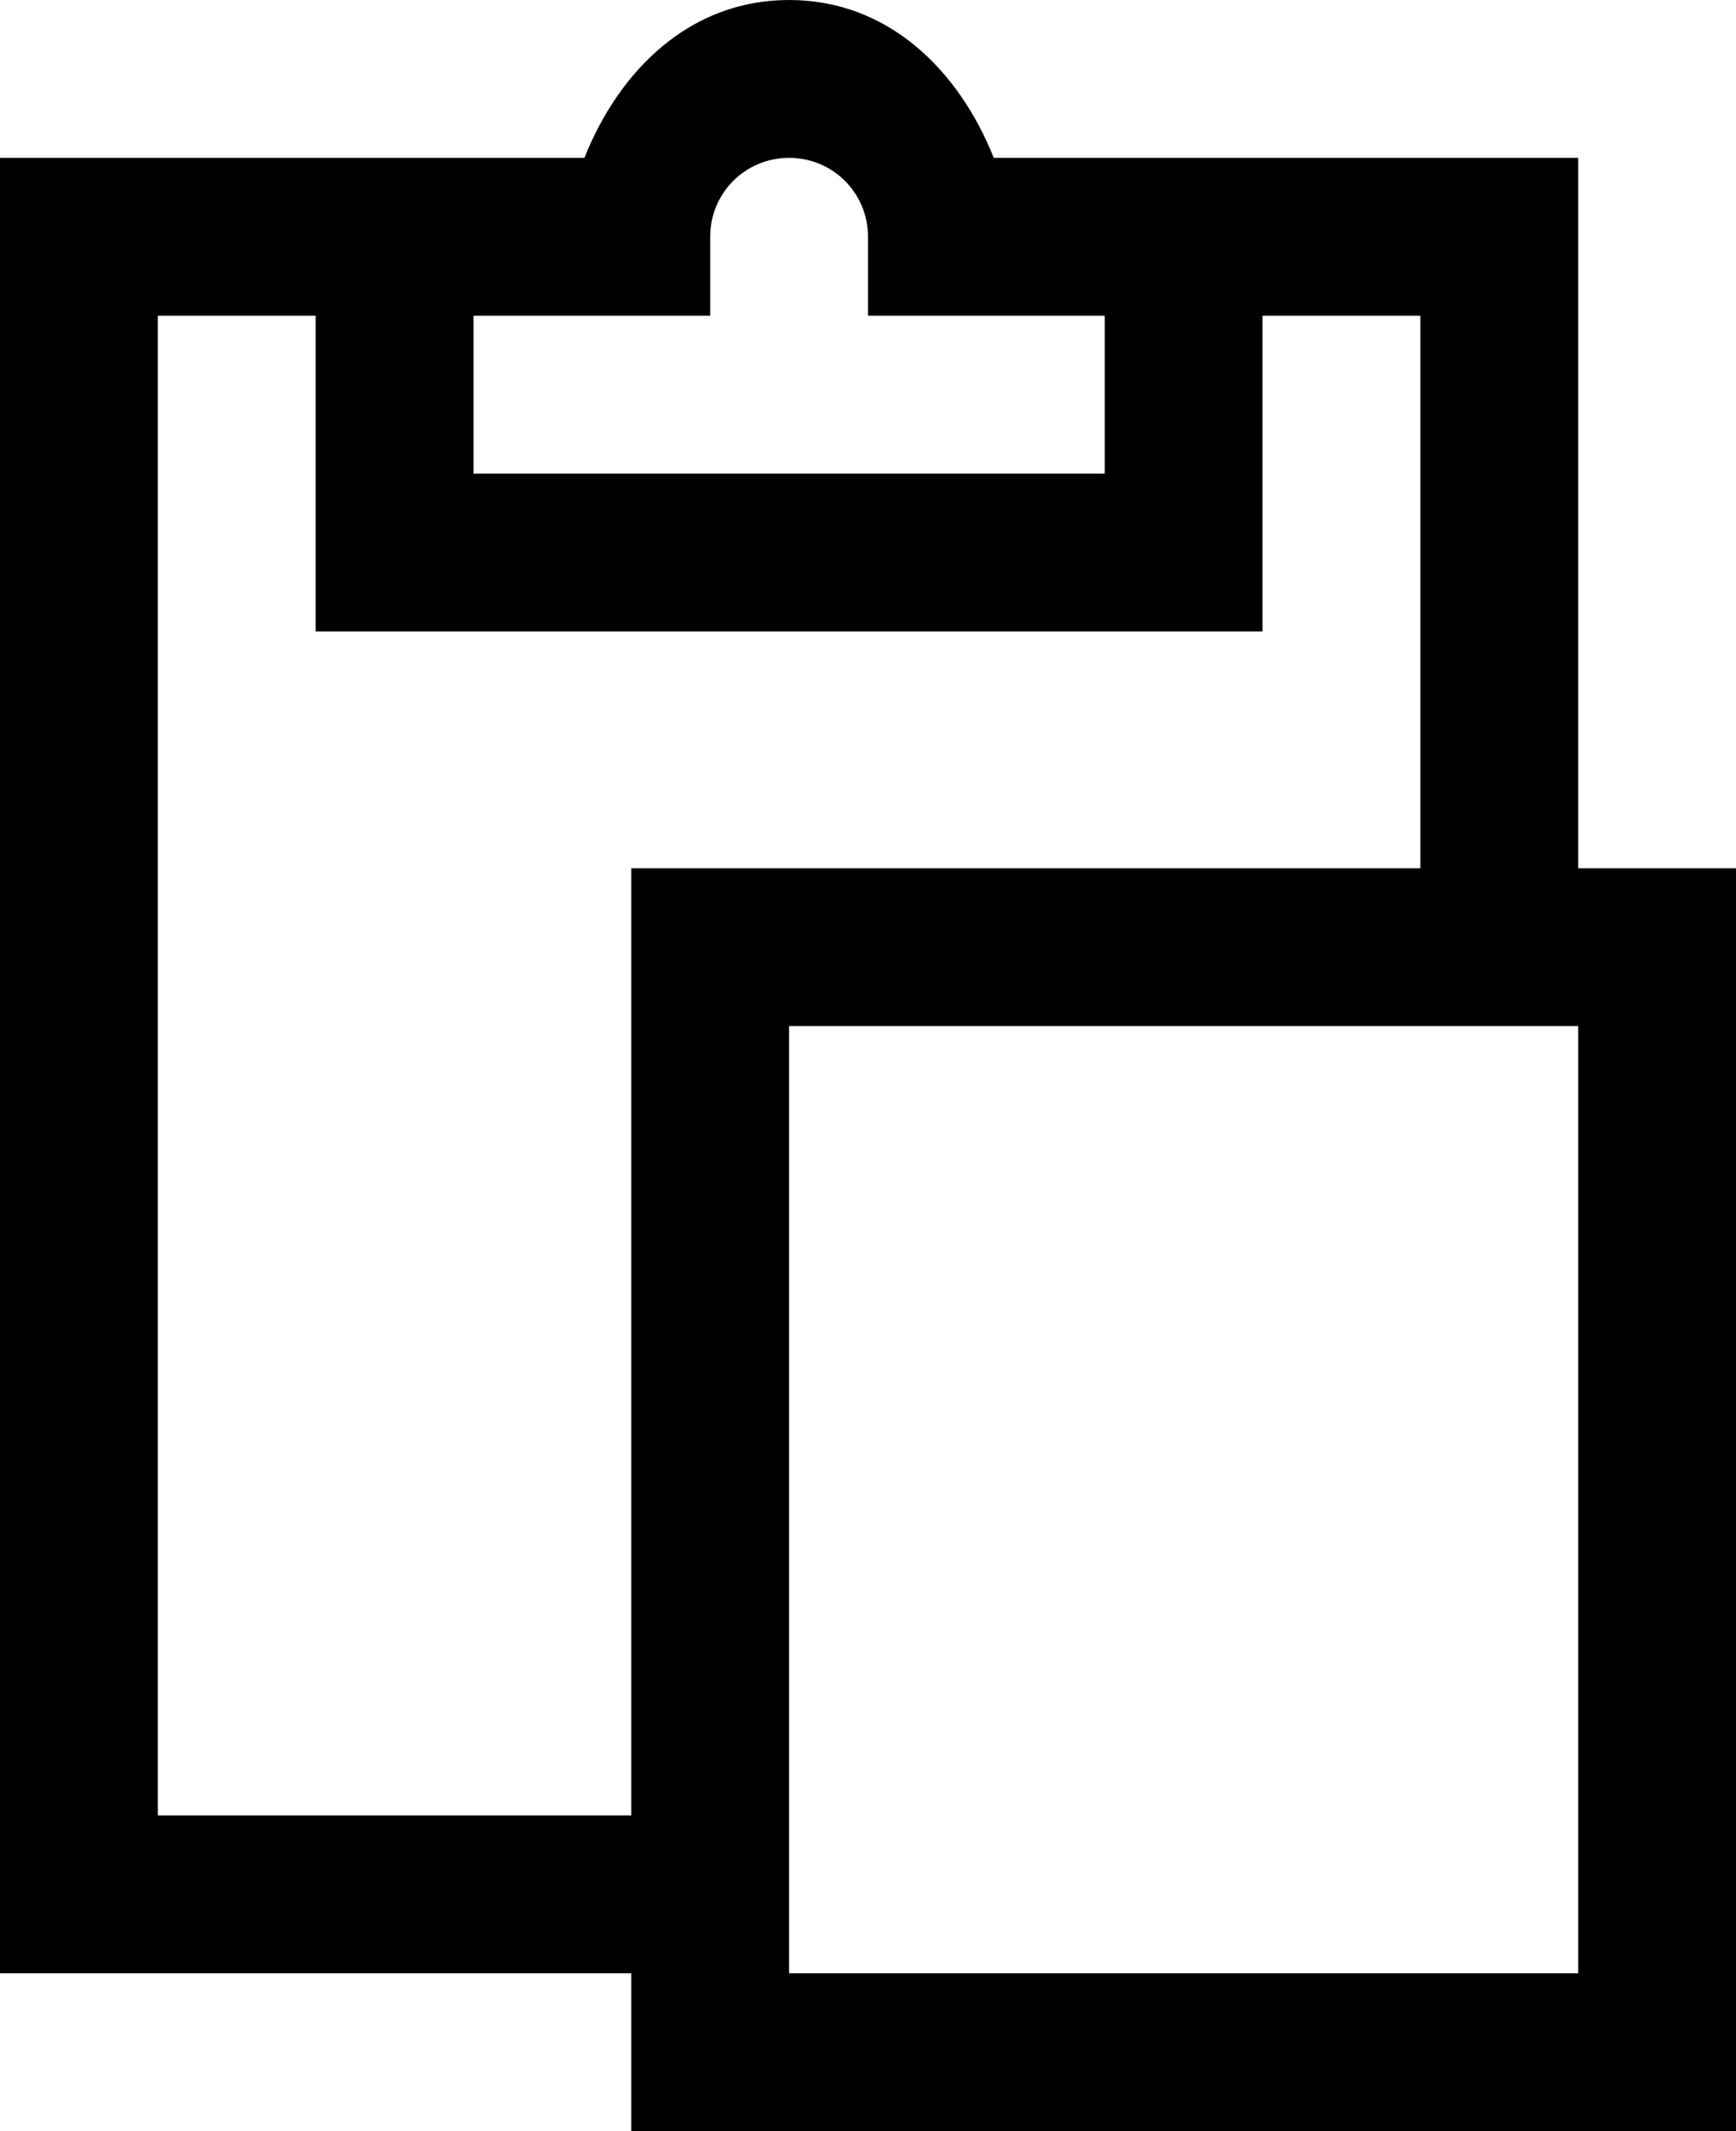 <svg xmlns="http://www.w3.org/2000/svg" width="22" height="27" viewBox="0 0 22 27">
  <path d="M10,0 C8.742,0 7.848,0.891 7.406,2 L0,2 L0,25 L8,25 L8,27 L22,27 L22,11 L20,11 L20,2 L12.594,2 C12.152,0.891 11.258,0 10,0 Z M10,2 C10.555,2 11,2.445 11,3 L11,4 L14,4 L14,6 L6,6 L6,4 L9,4 L9,3 C9,2.445 9.445,2 10,2 Z M2,4 L4,4 L4,8 L16,8 L16,4 L18,4 L18,11 L8,11 L8,23 L2,23 L2,4 Z M10,13 L20,13 L20,25 L10,25 L10,13 Z"/>
</svg>

